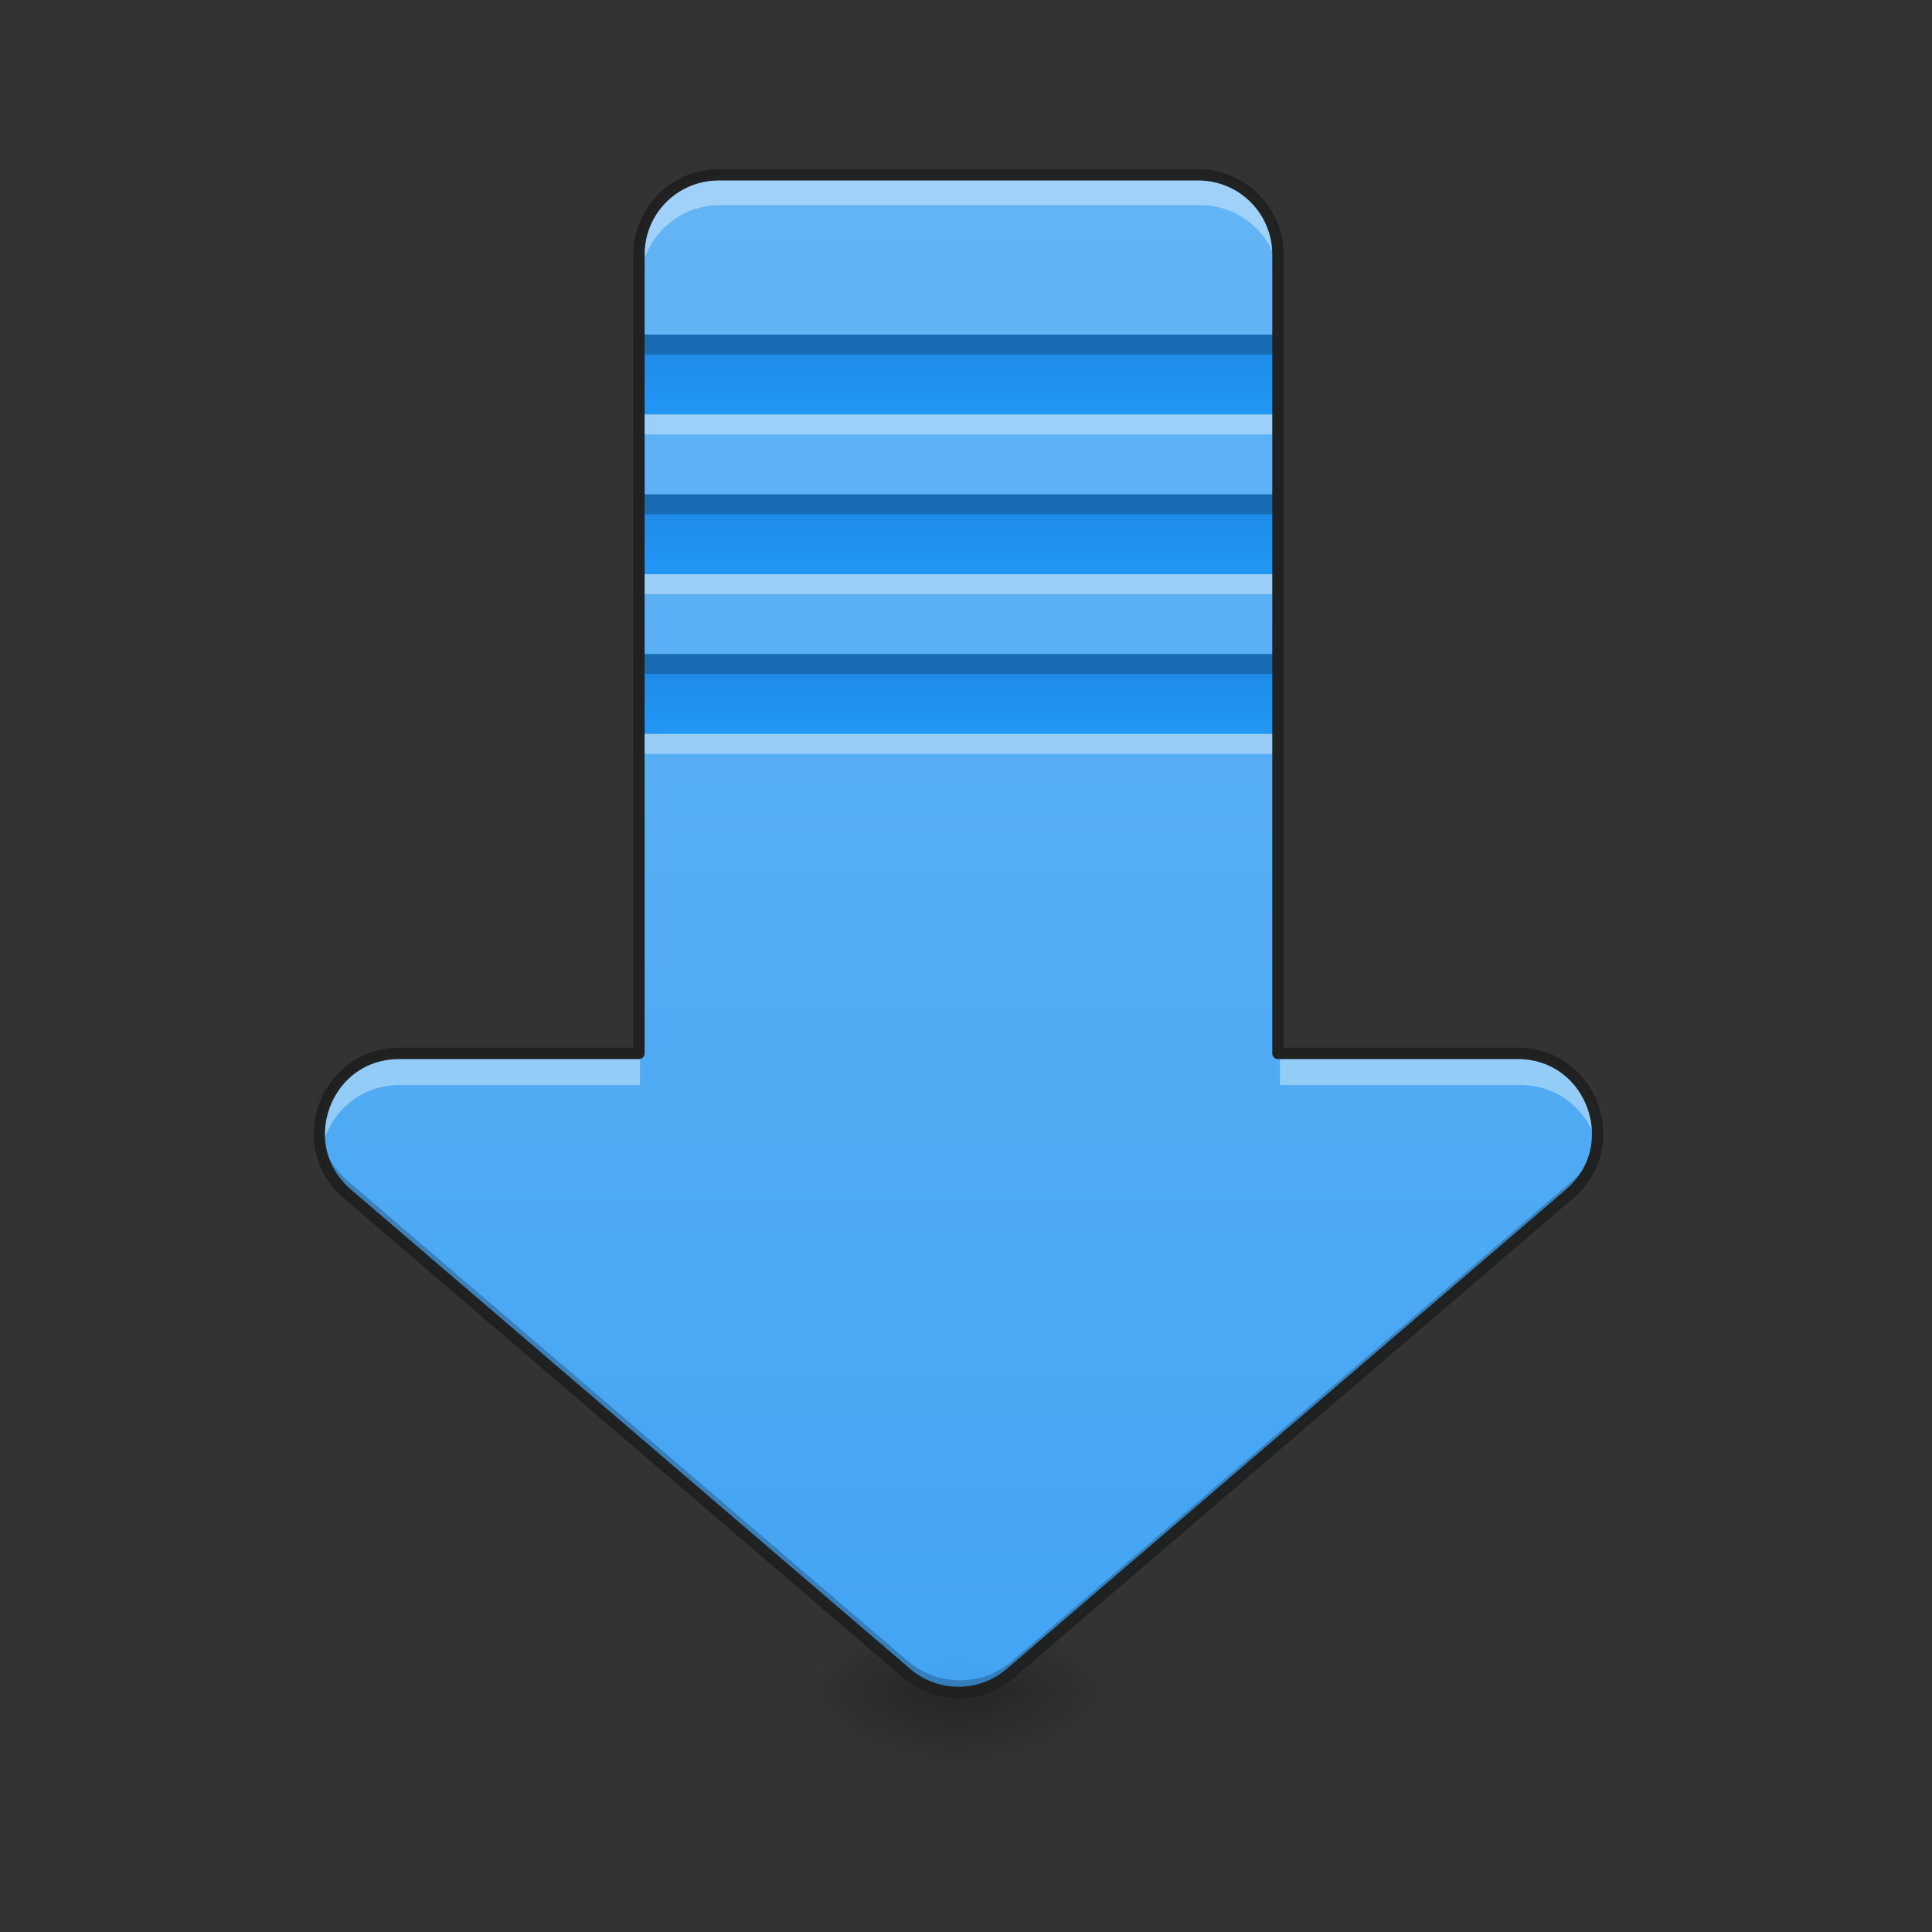 <?xml version="1.0" encoding="UTF-8" standalone="no"?>
<!-- Created with Inkscape (http://www.inkscape.org/) -->

<svg
   xmlns:dc="http://purl.org/dc/elements/1.1/"
   xmlns:cc="http://creativecommons.org/ns#"
   xmlns:rdf="http://www.w3.org/1999/02/22-rdf-syntax-ns#"
   xmlns:svg="http://www.w3.org/2000/svg"
   xmlns="http://www.w3.org/2000/svg"
   xmlns:xlink="http://www.w3.org/1999/xlink"
   xmlns:sodipodi="http://sodipodi.sourceforge.net/DTD/sodipodi-0.dtd"
   xmlns:inkscape="http://www.inkscape.org/namespaces/inkscape"
   width="512mm"
   height="512mm"
   viewBox="0 0 512 512"
   version="1.1"
   id="svg3705"
   inkscape:version="0.92.2 2405546, 2018-03-11"
   sodipodi:docname="ktorrent.svg">
  <rect x="0" y="0" width="512" height="512" fill="#333333" stroke="none"/>
  <defs
     id="defs3699">
    <linearGradient
       id="linearGradient1024"
       inkscape:collect="always">
      <stop
         id="stop1020"
         offset="0"
         style="stop-color:#1e88e5;stop-opacity:1" />
      <stop
         id="stop1022"
         offset="1"
         style="stop-color:#2196f3;stop-opacity:1" />
    </linearGradient>
    <linearGradient
       inkscape:collect="always"
       id="linearGradient900">
      <stop
         style="stop-color:#42a5f5;stop-opacity:1"
         offset="0"
         id="stop896" />
      <stop
         style="stop-color:#64b5f6;stop-opacity:1"
         offset="1"
         id="stop898" />
    </linearGradient>
    <linearGradient
       inkscape:collect="always"
       id="linearGradient930">
      <stop
         style="stop-color:#000000;stop-opacity:0.314"
         offset="0"
         id="stop924" />
      <stop
         id="stop926"
         offset="0.222"
         style="stop-color:#000000;stop-opacity:0.275" />
      <stop
         style="stop-color:#000000;stop-opacity:0;"
         offset="1"
         id="stop928" />
    </linearGradient>
    <radialGradient
       inkscape:collect="always"
       xlink:href="#linearGradient930"
       id="radialGradient4622"
       gradientUnits="userSpaceOnUse"
       gradientTransform="matrix(2.7864596e-6,1.25,-2.25,1.624462e-6,-129.073,-1225.762)"
       cx="450.909"
       cy="189.579"
       fx="450.909"
       fy="189.579"
       r="21.167" />
    <radialGradient
       inkscape:collect="always"
       xlink:href="#linearGradient930"
       id="radialGradient4624"
       gradientUnits="userSpaceOnUse"
       gradientTransform="matrix(2.7864596e-6,1.25,-2.25,1.624462e-6,971.594,87.905)"
       cx="450.909"
       cy="189.579"
       fx="450.909"
       fy="189.579"
       r="21.167" />
    <radialGradient
       inkscape:collect="always"
       xlink:href="#linearGradient930"
       id="radialGradient4626"
       gradientUnits="userSpaceOnUse"
       gradientTransform="matrix(2.7864596e-6,1.25,-2.25,1.624462e-6,971.594,-1225.762)"
       cx="450.909"
       cy="189.579"
       fx="450.909"
       fy="189.579"
       r="21.167" />
    <radialGradient
       inkscape:collect="always"
       xlink:href="#linearGradient930"
       id="radialGradient4628"
       gradientUnits="userSpaceOnUse"
       gradientTransform="matrix(2.7864596e-6,1.25,-2.25,1.624462e-6,-129.073,87.905)"
       cx="450.909"
       cy="189.579"
       fx="450.909"
       fy="189.579"
       r="21.167" />
    <linearGradient
       inkscape:collect="always"
       xlink:href="#linearGradient900"
       id="linearGradient902"
       x1="960"
       y1="1695.118"
       x2="960"
       y2="175.118"
       gradientUnits="userSpaceOnUse" />
    <linearGradient
       inkscape:collect="always"
       xlink:href="#linearGradient1024"
       id="linearGradient981"
       x1="254"
       y1="-126.333"
       x2="254"
       y2="-105.167"
       gradientUnits="userSpaceOnUse" />
    <linearGradient
       inkscape:collect="always"
       xlink:href="#linearGradient1024"
       id="linearGradient991"
       gradientUnits="userSpaceOnUse"
       x1="254"
       y1="-126.333"
       x2="254"
       y2="-105.167"
       gradientTransform="translate(0,42.333)" />
    <linearGradient
       inkscape:collect="always"
       xlink:href="#linearGradient1024"
       id="linearGradient995"
       gradientUnits="userSpaceOnUse"
       gradientTransform="translate(0,84.667)"
       x1="254"
       y1="-126.333"
       x2="254"
       y2="-105.167" />
  </defs>
  <sodipodi:namedview
     id="base"
     pagecolor="#ffffff"
     bordercolor="#666666"
     borderopacity="1.0"
     inkscape:pageopacity="0.0"
     inkscape:pageshadow="2"
     inkscape:zoom="0.76"
     inkscape:cx="883.51509"
     inkscape:cy="1163.8281"
     inkscape:document-units="mm"
     inkscape:current-layer="layer1"
     showgrid="true"
     showguides="true"
     inkscape:guide-bbox="true"
     inkscape:window-width="1920"
     inkscape:window-height="1026"
     inkscape:window-x="0"
     inkscape:window-y="29"
     inkscape:window-maximized="1"
     inkscape:measure-start="0,0"
     inkscape:measure-end="0,0">
    <inkscape:grid
       type="xygrid"
       id="grid3707" />
    <sodipodi:guide
       position="465.667,486.833"
       orientation="0,1"
       id="guide3711"
       inkscape:locked="false" />
    <sodipodi:guide
       position="486.833,370.417"
       orientation="-1,-1.3113658e-08"
       id="guide3713"
       inkscape:locked="false" />
    <sodipodi:guide
       position="-158.75,21.167"
       orientation="0,1"
       id="guide3715"
       inkscape:locked="false" />
    <sodipodi:guide
       position="254,264.583"
       orientation="1,0"
       id="guide3717"
       inkscape:locked="false" />
    <sodipodi:guide
       position="268.552,243.417"
       orientation="0,1"
       id="guide3719"
       inkscape:locked="false" />
    <sodipodi:guide
       position="465.667,63.5"
       orientation="0,1"
       id="guide3742"
       inkscape:locked="false" />
    <sodipodi:guide
       position="296.333,402.167"
       orientation="4.2706773e-08,-1"
       id="guide3744"
       inkscape:locked="false" />
    <sodipodi:guide
       position="529.167,465.667"
       orientation="0,1"
       id="guide3748"
       inkscape:locked="false" />
    <sodipodi:guide
       position="296.333,338.667"
       orientation="0,1"
       id="guide888"
       inkscape:locked="false" />
    <sodipodi:guide
       position="169.333,550.333"
       orientation="1,0"
       id="guide976"
       inkscape:locked="false" />
    <sodipodi:guide
       position="338.667,550.333"
       orientation="1,0"
       id="guide978"
       inkscape:locked="false" />
    <sodipodi:guide
       position="21.167,423.333"
       orientation="1,0"
       id="guide860"
       inkscape:locked="false" />
  </sodipodi:namedview>
  <g
     inkscape:label="Layer 1"
     inkscape:groupmode="layer"
     id="layer1"
     transform="translate(0,215)">
    <g
       id="g4618"
       transform="translate(804.333,-423.333)">
      <rect
         y="-656.833"
         x="-550.333"
         height="21.167"
         width="42.333"
         id="rect4610"
         style="fill:url(#radialGradient4622);fill-opacity:1;stroke-width:0.187"
         transform="scale(1,-1)" />
      <rect
         y="656.833"
         x="550.333"
         height="21.167"
         width="42.333"
         id="rect4612"
         style="fill:url(#radialGradient4624);fill-opacity:1;stroke-width:0.187"
         transform="scale(-1,1)" />
      <rect
         transform="scale(-1)"
         style="fill:url(#radialGradient4626);fill-opacity:1;stroke-width:0.187"
         id="rect4614"
         width="42.333"
         height="21.167"
         x="550.333"
         y="-656.833" />
      <rect
         style="fill:url(#radialGradient4628);fill-opacity:1;stroke-width:0.187"
         id="rect4616"
         width="42.333"
         height="21.167"
         x="-550.333"
         y="656.833" />
    </g>
    <path
       style="opacity:0.99;vector-effect:none;fill:url(#linearGradient902);fill-opacity:1;stroke:none;stroke-width:11.339;stroke-linecap:round;stroke-linejoin:round;stroke-miterlimit:4;stroke-dasharray:none;stroke-dashoffset:0;stroke-opacity:1;paint-order:normal"
       d="M 720 175.117 C 675.68 175.117 640 210.797 640 255.117 L 640 1055.115 L 400.002 1055.115 C 325.738 1055.13 291.562 1147.518 347.938 1195.859 L 907.936 1675.859 C 937.896 1701.537 982.104 1701.537 1012.064 1675.859 L 1572.062 1195.859 C 1628.438 1147.518 1594.262 1055.13 1519.998 1055.115 L 1280 1055.115 L 1280 255.117 C 1280 210.797 1244.32 175.117 1200 175.117 L 720 175.117 z "
       transform="matrix(0.265,0,0,0.265,0,-215)"
       id="rect881" />
    <path
       style="opacity:0.99;vector-effect:none;fill:#ffffff;fill-opacity:0.392;stroke:none;stroke-width:11.339;stroke-linecap:round;stroke-linejoin:round;stroke-miterlimit:4;stroke-dasharray:none;stroke-dashoffset:0;stroke-opacity:1;paint-order:normal"
       d="M 720 175.117 C 675.68 175.117 640 210.797 640 255.117 L 640 285.117 C 640 240.797 675.68 205.117 720 205.117 L 1200 205.117 C 1244.32 205.117 1280 240.797 1280 285.117 L 1280 255.117 C 1280 210.797 1244.32 175.117 1200 175.117 L 720 175.117 z M 400.002 1055.115 C 345.389 1055.126 312.458 1105.092 321.273 1150.76 C 327.9 1115.634 357.329 1085.124 400.002 1085.115 L 640 1085.115 L 640 1055.115 L 400.002 1055.115 z M 1280 1055.115 L 1280 1085.115 L 1519.998 1085.115 C 1562.671 1085.124 1592.1 1115.634 1598.727 1150.76 C 1607.542 1105.092 1574.611 1055.126 1519.998 1055.115 L 1280 1055.115 z "
       transform="matrix(0.265,0,0,0.265,0,-215)"
       id="path935" />
    <path
       style="opacity:0.99;vector-effect:none;fill:#000000;fill-opacity:0.235;stroke:none;stroke-width:11.339;stroke-linecap:round;stroke-linejoin:round;stroke-miterlimit:4;stroke-dasharray:none;stroke-dashoffset:0;stroke-opacity:1;paint-order:normal"
       d="M 320.203 1128.438 C 318.012 1152.258 326.297 1177.303 347.938 1195.859 L 907.936 1675.859 C 937.896 1701.537 982.104 1701.537 1012.064 1675.859 L 1572.062 1195.859 C 1593.703 1177.303 1601.988 1152.258 1599.797 1128.438 C 1598.025 1147.517 1589.267 1166.372 1572.062 1181.125 L 1012.064 1661.125 C 982.104 1686.803 937.896 1686.803 907.936 1661.125 L 347.938 1181.125 C 330.733 1166.372 321.975 1147.517 320.203 1128.438 z "
       transform="matrix(0.265,0,0,0.265,0,-215)"
       id="path941" />
    <g
       id="g1000">
      <rect
         ry="3.8147095e-06"
         y="-126.333"
         x="169.333"
         height="21.167"
         width="169.333"
         id="rect971"
         style="opacity:0.99;vector-effect:none;fill:url(#linearGradient981);fill-opacity:1;stroke:none;stroke-width:3;stroke-linecap:round;stroke-linejoin:round;stroke-miterlimit:4;stroke-dasharray:none;stroke-dashoffset:0;stroke-opacity:1;paint-order:normal" />
      <rect
         style="opacity:0.99;vector-effect:none;fill:url(#linearGradient991);fill-opacity:1.0;stroke:none;stroke-width:3;stroke-linecap:round;stroke-linejoin:round;stroke-miterlimit:4;stroke-dasharray:none;stroke-dashoffset:0;stroke-opacity:1;paint-order:normal"
         id="rect989"
         width="169.333"
         height="21.167"
         x="169.333"
         y="-84"
         ry="3.8147095e-06" />
      <rect
         ry="3.8147095e-06"
         y="-41.667"
         x="169.333"
         height="21.167"
         width="169.333"
         id="rect993"
         style="opacity:0.99;vector-effect:none;fill:url(#linearGradient995);fill-opacity:1.0;stroke:none;stroke-width:3;stroke-linecap:round;stroke-linejoin:round;stroke-miterlimit:4;stroke-dasharray:none;stroke-dashoffset:0;stroke-opacity:1;paint-order:normal" />
    </g>
    <rect
       style="opacity:0.99;vector-effect:none;fill:#ffffff;fill-opacity:0.392;stroke:none;stroke-width:3;stroke-linecap:round;stroke-linejoin:round;stroke-miterlimit:4;stroke-dasharray:none;stroke-dashoffset:0;stroke-opacity:1;paint-order:normal"
       id="rect1002"
       width="169.333"
       height="5.292"
       x="169.333"
       y="-20.5"
       ry="3.8147095e-06" />
    <rect
       ry="3.8147095e-06"
       y="-62.833"
       x="169.333"
       height="5.292"
       width="169.333"
       id="rect1004"
       style="opacity:0.99;vector-effect:none;fill:#ffffff;fill-opacity:0.392;stroke:none;stroke-width:3;stroke-linecap:round;stroke-linejoin:round;stroke-miterlimit:4;stroke-dasharray:none;stroke-dashoffset:0;stroke-opacity:1;paint-order:normal" />
    <rect
       style="opacity:0.99;vector-effect:none;fill:#ffffff;fill-opacity:0.392;stroke:none;stroke-width:3;stroke-linecap:round;stroke-linejoin:round;stroke-miterlimit:4;stroke-dasharray:none;stroke-dashoffset:0;stroke-opacity:1;paint-order:normal"
       id="rect1006"
       width="169.333"
       height="5.292"
       x="169.333"
       y="-105.167"
       ry="3.8147095e-06" />
    <rect
       ry="3.8147095e-06"
       y="-126.333"
       x="169.333"
       height="5.292"
       width="169.333"
       id="rect1008"
       style="opacity:0.99;vector-effect:none;fill:#000000;fill-opacity:0.235;stroke:none;stroke-width:3;stroke-linecap:round;stroke-linejoin:round;stroke-miterlimit:4;stroke-dasharray:none;stroke-dashoffset:0;stroke-opacity:1;paint-order:normal" />
    <rect
       style="opacity:0.99;vector-effect:none;fill:#000000;fill-opacity:0.235;stroke:none;stroke-width:3;stroke-linecap:round;stroke-linejoin:round;stroke-miterlimit:4;stroke-dasharray:none;stroke-dashoffset:0;stroke-opacity:1;paint-order:normal"
       id="rect1010"
       width="169.333"
       height="5.292"
       x="169.333"
       y="-84"
       ry="3.8147095e-06" />
    <rect
       ry="3.8147095e-06"
       y="-41.667"
       x="169.333"
       height="5.292"
       width="169.333"
       id="rect1012"
       style="opacity:0.99;vector-effect:none;fill:#000000;fill-opacity:0.235;stroke:none;stroke-width:3;stroke-linecap:round;stroke-linejoin:round;stroke-miterlimit:4;stroke-dasharray:none;stroke-dashoffset:0;stroke-opacity:1;paint-order:normal" />
    <path
       style="color:#000000;font-style:normal;font-variant:normal;font-weight:normal;font-stretch:normal;font-size:medium;line-height:normal;font-family:sans-serif;font-variant-ligatures:normal;font-variant-position:normal;font-variant-caps:normal;font-variant-numeric:normal;font-variant-alternates:normal;font-feature-settings:normal;text-indent:0;text-align:start;text-decoration:none;text-decoration-line:none;text-decoration-style:solid;text-decoration-color:#000000;letter-spacing:normal;word-spacing:normal;text-transform:none;writing-mode:lr-tb;direction:ltr;text-orientation:mixed;dominant-baseline:auto;baseline-shift:baseline;text-anchor:start;white-space:normal;shape-padding:0;clip-rule:nonzero;display:inline;overflow:visible;visibility:visible;opacity:0.99;isolation:auto;mix-blend-mode:normal;color-interpolation:sRGB;color-interpolation-filters:linearRGB;solid-color:#000000;solid-opacity:1;vector-effect:none;fill:#212121;fill-opacity:1;fill-rule:nonzero;stroke:none;stroke-width:3;stroke-linecap:round;stroke-linejoin:round;stroke-miterlimit:4;stroke-dasharray:none;stroke-dashoffset:0;stroke-opacity:1;paint-order:normal;color-rendering:auto;image-rendering:auto;shape-rendering:auto;text-rendering:auto;enable-background:accumulate"
       d="m 190.5,-170.167 c -12.531,0 -22.667,10.135 -22.667,22.667 V 62.666 h -61.999 a 1.5,1.5 0 0 0 -5.2e-4,0 c -10.446,0.002 -18.209,6.568 -21.256,14.804 -3.047,8.236 -1.425,18.273 6.505,25.073 l 148.166,127 c 8.481,7.268 21.022,7.268 29.503,0 l 148.166,-127 c 7.93,-6.8 9.552,-16.837 6.505,-25.073 -3.047,-8.236 -10.81,-14.802 -21.256,-14.804 a 1.5,1.5 0 0 0 -5.3e-4,0 H 340.167 V -147.5 c 0,-12.531 -10.135,-22.667 -22.667,-22.667 z m 0,3 h 127 c 10.921,0 19.666,8.745 19.666,19.666 V 64.166 a 1.5,1.5 0 0 0 1.5,1.5 h 63.499 c 9.202,0.002 15.785,5.66 18.443,12.845 2.658,7.185 1.342,15.765 -5.644,21.755 v -5e-4 l -148.166,127 c -7.374,6.319 -18.225,6.319 -25.598,0 l -148.166,-127 v 5e-4 C 86.049,94.276 84.733,85.696 87.391,78.511 90.049,71.326 96.632,65.668 105.834,65.666 h 63.499 a 1.5,1.5 0 0 0 1.5,-1.5 V -147.5 c 0,-10.921 8.745,-19.666 19.666,-19.666 z"
       id="path946"
       inkscape:connector-curvature="0" />
  </g>
</svg>
